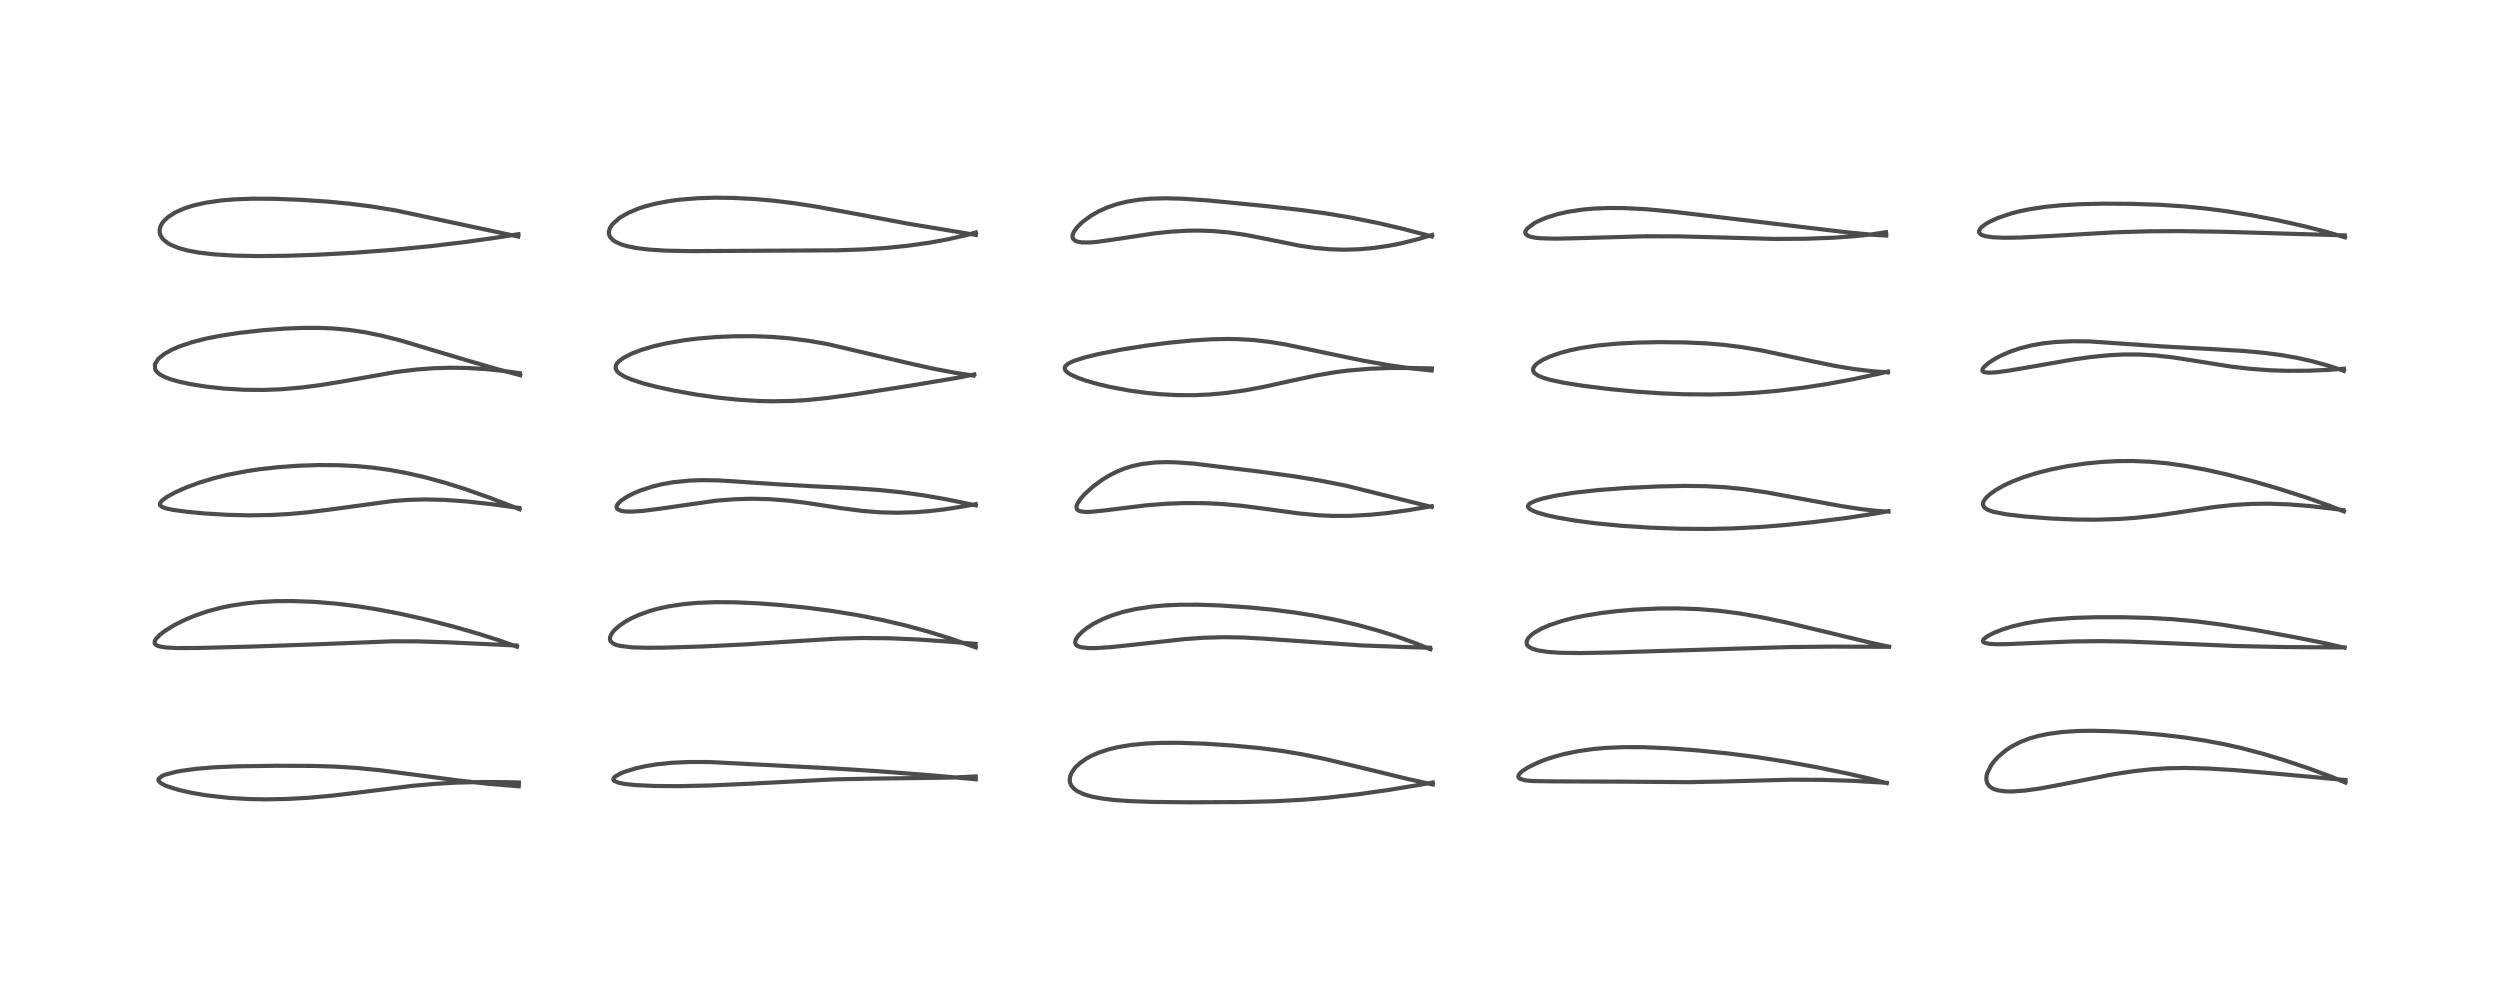<?xml version="1.0" encoding="utf-8" standalone="no"?>
<!DOCTYPE svg PUBLIC "-//W3C//DTD SVG 1.1//EN"
  "http://www.w3.org/Graphics/SVG/1.1/DTD/svg11.dtd">
<!-- Created with matplotlib (https://matplotlib.org/) -->
<svg height="288pt" version="1.1" viewBox="0 0 720 288" width="720pt" xmlns="http://www.w3.org/2000/svg" xmlns:xlink="http://www.w3.org/1999/xlink">
 <defs>
  <style type="text/css">
*{stroke-linecap:butt;stroke-linejoin:round;}
  </style>
 </defs>
 <g id="figure_1">
  <g id="patch_1">
   <path d="M 0 288 
L 720 288 
L 720 0 
L 0 0 
z
" style="fill:#ffffff;"/>
  </g>
  <g id="axes_1">
   <g id="line2d_1">
    <path clip-path="url(#peef5326383)" d="M 149.399 226.452 
L 140.378 225.7 
L 132.298 224.811 
L 121.331 223.368 
L 109.224 221.804 
L 102.541 221.154 
L 96.203 220.763 
L 89.998 220.582 
L 79.63 220.543 
L 68.291 220.695 
L 61.561 220.989 
L 56.599 221.408 
L 52.346 221.98 
L 50.64 222.294 
L 47.554 223.106 
L 46.675 223.471 
L 45.653 224.327 
L 45.623 224.734 
L 45.795 225.068 
L 46.43 225.618 
L 47.697 226.269 
L 48.168 226.46 
L 51.422 227.48 
L 55.062 228.308 
L 59.532 229.067 
L 65.866 229.782 
L 71.287 230.112 
L 76.419 230.216 
L 82.604 230.102 
L 89.148 229.733 
L 95.869 229.126 
L 104.877 228.043 
L 118.745 226.325 
L 124.905 225.773 
L 131.319 225.4 
L 138.626 225.222 
L 145.366 225.257 
L 149.456 225.357 
L 149.456 225.357 
" style="fill:none;stroke:#000000;stroke-linecap:square;stroke-opacity:0.7;stroke-width:1.2;"/>
   </g>
   <g id="line2d_2">
    <path clip-path="url(#peef5326383)" d="M 148.884 186.261 
L 143.729 184.414 
L 137.848 182.536 
L 130.635 180.466 
L 122.818 178.46 
L 115.753 176.862 
L 109 175.556 
L 102.828 174.58 
L 96.814 173.849 
L 90.492 173.332 
L 84.158 173.098 
L 79.285 173.139 
L 74.695 173.383 
L 71.389 173.702 
L 66.62 174.411 
L 63.555 175.046 
L 59.712 176.075 
L 56.147 177.296 
L 52.933 178.652 
L 50.116 180.085 
L 47.463 181.727 
L 46.06 182.803 
L 44.91 184 
L 44.573 184.617 
L 44.548 185.26 
L 44.783 185.618 
L 45.317 185.96 
L 45.744 186.119 
L 47.511 186.452 
L 50.953 186.642 
L 56.966 186.617 
L 72.175 186.225 
L 90.442 185.588 
L 113.126 184.694 
L 120.242 184.715 
L 129.017 184.988 
L 148.778 185.905 
L 148.778 185.905 
" style="fill:none;stroke:#000000;stroke-linecap:square;stroke-opacity:0.7;stroke-width:1.2;"/>
   </g>
   <g id="line2d_3">
    <path clip-path="url(#peef5326383)" d="M 149.637 146.658 
L 141.172 143.394 
L 133.913 140.834 
L 127.886 138.943 
L 122.135 137.382 
L 117.103 136.237 
L 112.129 135.329 
L 107.33 134.672 
L 102.825 134.25 
L 97.529 133.982 
L 91.742 133.941 
L 85.843 134.137 
L 80.222 134.538 
L 74.914 135.122 
L 71.213 135.664 
L 65.585 136.74 
L 61.956 137.626 
L 57.557 138.943 
L 53.583 140.408 
L 50.381 141.841 
L 48.108 143.088 
L 46.756 144.065 
L 46.118 144.841 
L 46.046 145.303 
L 46.18 145.591 
L 46.737 146.014 
L 47.775 146.401 
L 49.69 146.824 
L 53.855 147.397 
L 58.885 147.868 
L 65.414 148.265 
L 71.65 148.418 
L 78.023 148.318 
L 83.349 148.025 
L 88.587 147.553 
L 95.616 146.678 
L 113.021 144.303 
L 117.665 143.963 
L 122.543 143.839 
L 127.846 143.961 
L 134.131 144.395 
L 141.311 145.171 
L 149.526 146.281 
L 149.526 146.281 
" style="fill:none;stroke:#000000;stroke-linecap:square;stroke-opacity:0.7;stroke-width:1.2;"/>
   </g>
   <g id="line2d_4">
    <path clip-path="url(#peef5326383)" d="M 149.822 108.061 
L 143.554 106.412 
L 134.897 103.9 
L 115.163 97.998 
L 110.037 96.704 
L 105.319 95.73 
L 100.606 95.02 
L 96.123 94.605 
L 92.103 94.434 
L 87.057 94.439 
L 81.79 94.651 
L 75.87 95.088 
L 68.769 95.88 
L 63.355 96.718 
L 59.164 97.559 
L 55.281 98.557 
L 51.561 99.815 
L 49.614 100.66 
L 47.35 101.929 
L 45.897 103.066 
L 45.513 103.458 
L 44.654 104.824 
L 44.601 104.995 
L 44.692 106.38 
L 45.082 106.999 
L 45.927 107.755 
L 46.14 107.898 
L 47.575 108.647 
L 49.142 109.236 
L 51.594 109.932 
L 54.766 110.613 
L 59.321 111.34 
L 64.551 111.913 
L 70.365 112.257 
L 76.045 112.301 
L 80.999 112.106 
L 86.691 111.623 
L 92.276 110.907 
L 98.705 109.845 
L 113.997 107.145 
L 119.963 106.418 
L 124.88 106.052 
L 129.528 105.911 
L 134.182 105.966 
L 139.944 106.3 
L 144.787 106.798 
L 149.695 107.474 
L 149.695 107.474 
" style="fill:none;stroke:#000000;stroke-linecap:square;stroke-opacity:0.7;stroke-width:1.2;"/>
   </g>
   <g id="line2d_5">
    <path clip-path="url(#peef5326383)" d="M 149.246 68.129 
L 114.164 60.642 
L 106.95 59.462 
L 100.793 58.677 
L 94.245 58.055 
L 86.67 57.55 
L 78.687 57.247 
L 72.573 57.225 
L 67.366 57.423 
L 63.864 57.715 
L 59.345 58.358 
L 55.954 59.116 
L 54.284 59.609 
L 52.933 60.084 
L 50.512 61.171 
L 48.468 62.469 
L 47.347 63.48 
L 46.669 64.332 
L 46.253 65.098 
L 45.982 66.053 
L 46.006 67.072 
L 46.204 67.724 
L 46.734 68.611 
L 47.183 69.109 
L 48.231 69.942 
L 49.038 70.42 
L 51.346 71.398 
L 54.017 72.142 
L 57.264 72.747 
L 61.747 73.266 
L 67.686 73.621 
L 74.526 73.751 
L 82.428 73.667 
L 91.07 73.38 
L 101.908 72.797 
L 113.173 71.951 
L 124.223 70.872 
L 133.99 69.702 
L 143.901 68.299 
L 149.313 67.447 
L 149.313 67.447 
" style="fill:none;stroke:#000000;stroke-linecap:square;stroke-opacity:0.7;stroke-width:1.2;"/>
   </g>
   <g id="line2d_6">
    <path clip-path="url(#peef5326383)" d="M 281.034 224.43 
L 269.422 223.393 
L 253.713 222.166 
L 240.695 221.351 
L 204.269 219.463 
L 198.317 219.455 
L 193.534 219.675 
L 189.202 220.115 
L 186.073 220.618 
L 183.113 221.275 
L 179.851 222.284 
L 178.842 222.693 
L 177.159 223.638 
L 176.691 224.166 
L 176.632 224.477 
L 176.766 224.763 
L 176.89 224.883 
L 178.208 225.444 
L 179.91 225.776 
L 183.025 226.106 
L 188.711 226.368 
L 195.572 226.414 
L 204.674 226.214 
L 216.051 225.697 
L 240.191 224.458 
L 250.677 224.255 
L 274.254 223.945 
L 281.013 223.606 
L 281.013 223.606 
" style="fill:none;stroke:#000000;stroke-linecap:square;stroke-opacity:0.7;stroke-width:1.2;"/>
   </g>
   <g id="line2d_7">
    <path clip-path="url(#peef5326383)" d="M 281.028 186.45 
L 273.799 183.916 
L 267.224 181.874 
L 260.881 180.151 
L 253.993 178.538 
L 246.926 177.145 
L 239.289 175.913 
L 232.366 175.017 
L 224.862 174.252 
L 218.253 173.754 
L 211.471 173.455 
L 206.061 173.422 
L 200.86 173.625 
L 196.967 173.973 
L 192.537 174.636 
L 189.261 175.358 
L 187 176.002 
L 183.754 177.187 
L 181.595 178.196 
L 180.076 179.05 
L 178.3 180.271 
L 176.863 181.576 
L 176.24 182.352 
L 175.751 183.318 
L 175.67 184.123 
L 175.749 184.426 
L 175.934 184.766 
L 176.72 185.414 
L 177.326 185.685 
L 178.431 186 
L 182.06 186.441 
L 186.308 186.563 
L 191.33 186.523 
L 202.387 186.181 
L 214.776 185.582 
L 228.211 184.719 
L 240.903 183.947 
L 247.936 183.752 
L 256.18 183.823 
L 264.331 184.171 
L 273.012 184.768 
L 280.991 185.438 
L 280.991 185.438 
" style="fill:none;stroke:#000000;stroke-linecap:square;stroke-opacity:0.7;stroke-width:1.2;"/>
   </g>
   <g id="line2d_8">
    <path clip-path="url(#peef5326383)" d="M 281.041 145.555 
L 272.256 143.74 
L 265.725 142.617 
L 259.645 141.786 
L 253.31 141.135 
L 245.811 140.603 
L 233.74 140.027 
L 223.644 139.453 
L 206.909 138.347 
L 201.989 138.284 
L 198.639 138.405 
L 193.888 138.88 
L 190.76 139.429 
L 187.991 140.098 
L 184.56 141.212 
L 182.623 142.014 
L 180.577 143.057 
L 179.049 144.061 
L 178.141 144.878 
L 177.639 145.641 
L 177.567 146.102 
L 177.754 146.537 
L 177.877 146.661 
L 178.917 147.127 
L 180.159 147.313 
L 181.968 147.354 
L 185.114 147.143 
L 189.563 146.575 
L 206.155 144.204 
L 211.648 143.773 
L 216.562 143.638 
L 221.42 143.752 
L 226.637 144.143 
L 231.723 144.754 
L 242.192 146.348 
L 248.485 147.157 
L 253.446 147.547 
L 258.421 147.672 
L 263.532 147.521 
L 267.526 147.218 
L 272.141 146.684 
L 277.318 145.873 
L 280.983 145.183 
L 280.983 145.183 
" style="fill:none;stroke:#000000;stroke-linecap:square;stroke-opacity:0.7;stroke-width:1.2;"/>
   </g>
   <g id="line2d_9">
    <path clip-path="url(#peef5326383)" d="M 280.382 108.172 
L 275.599 107.453 
L 268.695 106.158 
L 261.482 104.546 
L 238.386 99.106 
L 232.985 98.161 
L 227.621 97.467 
L 222.217 97.024 
L 217.07 96.827 
L 211.691 96.837 
L 205.937 97.084 
L 200.863 97.515 
L 197.07 97.986 
L 192.162 98.823 
L 188.174 99.74 
L 184.653 100.793 
L 181.941 101.836 
L 179.568 103.056 
L 178.335 103.956 
L 177.676 104.672 
L 177.344 105.322 
L 177.308 106.122 
L 177.58 106.73 
L 178.103 107.318 
L 178.419 107.579 
L 179.903 108.47 
L 181.99 109.355 
L 185.186 110.39 
L 189.141 111.421 
L 194.173 112.51 
L 200.656 113.66 
L 206.738 114.512 
L 212.907 115.141 
L 218.556 115.483 
L 222.685 115.574 
L 228.16 115.469 
L 232.907 115.17 
L 238.452 114.603 
L 245.911 113.593 
L 261.566 111.171 
L 275.812 108.796 
L 280.6 107.839 
L 280.6 107.839 
" style="fill:none;stroke:#000000;stroke-linecap:square;stroke-opacity:0.7;stroke-width:1.2;"/>
   </g>
   <g id="line2d_10">
    <path clip-path="url(#peef5326383)" d="M 281.064 67.661 
L 261.417 64.396 
L 246.702 61.631 
L 234.734 59.447 
L 228.34 58.475 
L 222.8 57.805 
L 217.503 57.331 
L 211.236 57 
L 205.911 56.936 
L 201.046 57.08 
L 195.807 57.502 
L 192.868 57.888 
L 188.828 58.644 
L 185.777 59.441 
L 183.714 60.125 
L 180.97 61.289 
L 178.731 62.564 
L 178.183 62.946 
L 176.356 64.62 
L 175.699 65.605 
L 175.358 66.656 
L 175.356 67.289 
L 175.452 67.711 
L 175.752 68.321 
L 176.537 69.151 
L 177.487 69.763 
L 179.017 70.42 
L 180.406 70.841 
L 183.377 71.447 
L 186.996 71.884 
L 191.482 72.174 
L 198.577 72.326 
L 208.963 72.268 
L 227.02 72.173 
L 241.291 72.09 
L 248.972 71.821 
L 255.24 71.402 
L 261.51 70.765 
L 267.879 69.863 
L 272.912 68.942 
L 278.001 67.788 
L 281.051 66.956 
L 281.051 66.956 
" style="fill:none;stroke:#000000;stroke-linecap:square;stroke-opacity:0.7;stroke-width:1.2;"/>
   </g>
   <g id="line2d_11">
    <path clip-path="url(#peef5326383)" d="M 412.658 225.94 
L 405.114 224.269 
L 392.59 221.21 
L 381.508 218.569 
L 374.943 217.226 
L 369.185 216.267 
L 362.862 215.457 
L 355.02 214.719 
L 346.922 214.181 
L 339.545 213.924 
L 334.228 213.944 
L 330.199 214.123 
L 325.663 214.561 
L 321.882 215.192 
L 319.12 215.864 
L 316.184 216.853 
L 314.206 217.739 
L 312.735 218.56 
L 311.06 219.743 
L 309.738 220.991 
L 309.433 221.346 
L 308.628 222.544 
L 308.179 223.685 
L 308.087 224.966 
L 308.166 225.386 
L 308.585 226.326 
L 309.279 227.135 
L 310.273 227.867 
L 312.259 228.784 
L 314.36 229.399 
L 317.365 229.974 
L 321.028 230.409 
L 325.539 230.725 
L 332.013 230.953 
L 342.173 231.064 
L 357.862 230.99 
L 367.218 230.754 
L 375.296 230.321 
L 382.175 229.751 
L 391.183 228.74 
L 400.075 227.482 
L 409.019 226.001 
L 412.64 225.365 
L 412.64 225.365 
" style="fill:none;stroke:#000000;stroke-linecap:square;stroke-opacity:0.7;stroke-width:1.2;"/>
   </g>
   <g id="line2d_12">
    <path clip-path="url(#peef5326383)" d="M 411.949 186.975 
L 407.601 185.222 
L 401.872 183.171 
L 396.775 181.572 
L 390.478 179.856 
L 384.756 178.526 
L 378.746 177.348 
L 373.245 176.458 
L 366.738 175.617 
L 359.62 174.924 
L 351.167 174.363 
L 344.994 174.155 
L 339.792 174.169 
L 335.519 174.357 
L 332.012 174.665 
L 327.171 175.384 
L 323.473 176.225 
L 320.226 177.236 
L 317.534 178.32 
L 315.026 179.596 
L 313.077 180.837 
L 311.673 181.944 
L 310.512 183.126 
L 309.809 184.225 
L 309.634 184.958 
L 309.835 185.616 
L 310.133 185.915 
L 310.356 186.058 
L 311.224 186.382 
L 313.472 186.652 
L 315.568 186.651 
L 319.915 186.374 
L 327.396 185.578 
L 341.115 184.065 
L 346.501 183.682 
L 352.333 183.507 
L 357.972 183.599 
L 364.361 183.959 
L 392.205 185.883 
L 404.671 186.349 
L 411.866 186.542 
L 411.866 186.542 
" style="fill:none;stroke:#000000;stroke-linecap:square;stroke-opacity:0.7;stroke-width:1.2;"/>
   </g>
   <g id="line2d_13">
    <path clip-path="url(#peef5326383)" d="M 412.327 146.009 
L 387.513 139.848 
L 380.001 138.372 
L 372.289 137.113 
L 362.581 135.802 
L 343.883 133.525 
L 338.786 133.157 
L 336.053 133.09 
L 332.82 133.18 
L 328.865 133.628 
L 326.16 134.214 
L 323.821 134.944 
L 321.768 135.777 
L 319.513 136.914 
L 317.415 138.193 
L 314.779 140.132 
L 312.431 142.261 
L 311.165 143.695 
L 310.368 144.9 
L 310.038 145.787 
L 310.056 146.42 
L 310.176 146.677 
L 310.437 146.948 
L 310.981 147.218 
L 312.468 147.44 
L 314.196 147.406 
L 317.998 147.016 
L 329.994 145.545 
L 335.802 145.087 
L 341.128 144.88 
L 347.196 144.917 
L 352.025 145.16 
L 357.68 145.675 
L 365.18 146.652 
L 374.15 147.879 
L 379.752 148.4 
L 383.652 148.578 
L 388.931 148.566 
L 394.683 148.245 
L 399.526 147.762 
L 405.734 146.91 
L 412.313 145.805 
L 412.313 145.805 
" style="fill:none;stroke:#000000;stroke-linecap:square;stroke-opacity:0.7;stroke-width:1.2;"/>
   </g>
   <g id="line2d_14">
    <path clip-path="url(#peef5326383)" d="M 412.313 106.695 
L 406.319 106.078 
L 400.086 105.195 
L 392.636 103.877 
L 383.94 102.084 
L 370.5 99.256 
L 365.594 98.452 
L 360.892 97.922 
L 356.679 97.673 
L 353.715 97.619 
L 349.007 97.711 
L 343.307 98.056 
L 336.43 98.728 
L 329.831 99.583 
L 322.841 100.7 
L 316.36 101.975 
L 312.459 102.929 
L 309.51 103.861 
L 308.398 104.327 
L 307.502 104.825 
L 306.777 105.505 
L 306.607 106.094 
L 306.874 106.734 
L 307.486 107.316 
L 308.347 107.863 
L 310.233 108.737 
L 312.685 109.61 
L 316.176 110.612 
L 319.715 111.448 
L 325.411 112.509 
L 330.438 113.187 
L 334.228 113.54 
L 339.055 113.789 
L 344.048 113.803 
L 348.298 113.616 
L 353.154 113.177 
L 358.522 112.423 
L 364.055 111.39 
L 371.946 109.649 
L 379.338 108.08 
L 384.442 107.214 
L 388.086 106.739 
L 394.476 106.195 
L 400.113 105.986 
L 406.307 105.984 
L 412.385 106.098 
L 412.385 106.098 
" style="fill:none;stroke:#000000;stroke-linecap:square;stroke-opacity:0.7;stroke-width:1.2;"/>
   </g>
   <g id="line2d_15">
    <path clip-path="url(#peef5326383)" d="M 412.385 68.097 
L 403.857 65.86 
L 396.784 64.214 
L 389.003 62.652 
L 381.935 61.468 
L 374.896 60.499 
L 364.608 59.351 
L 347.657 57.704 
L 340.563 57.226 
L 335.603 57.104 
L 331.416 57.221 
L 327.983 57.526 
L 324.658 58.061 
L 321.881 58.735 
L 319.07 59.678 
L 316.388 60.879 
L 314.079 62.207 
L 311.615 64.049 
L 310.154 65.509 
L 309.264 66.773 
L 308.904 67.727 
L 308.884 68.281 
L 309.038 68.746 
L 309.705 69.357 
L 310.221 69.571 
L 311.608 69.822 
L 313.99 69.825 
L 316.014 69.648 
L 320.658 68.999 
L 332.43 67.217 
L 337.229 66.719 
L 342.101 66.443 
L 345.344 66.407 
L 349.355 66.543 
L 353.874 66.942 
L 358.734 67.649 
L 365.387 68.959 
L 374.278 70.753 
L 378.657 71.397 
L 382.891 71.782 
L 386.874 71.913 
L 391.289 71.794 
L 395.426 71.438 
L 400.048 70.77 
L 403.457 70.1 
L 408.56 68.828 
L 412.472 67.656 
L 412.472 67.656 
" style="fill:none;stroke:#000000;stroke-linecap:square;stroke-opacity:0.7;stroke-width:1.2;"/>
   </g>
   <g id="line2d_16">
    <path clip-path="url(#peef5326383)" d="M 543.401 225.545 
L 539.158 224.407 
L 532.476 222.859 
L 523.36 220.99 
L 513.847 219.272 
L 505.702 218.014 
L 497.593 216.986 
L 488.49 216.084 
L 480.167 215.478 
L 473.216 215.19 
L 467.694 215.174 
L 462.453 215.397 
L 459.073 215.696 
L 454.655 216.31 
L 450.522 217.155 
L 447.681 217.917 
L 445.213 218.722 
L 443.232 219.485 
L 440.1 220.988 
L 438.405 222.093 
L 437.554 222.913 
L 437.286 223.421 
L 437.305 223.836 
L 437.618 224.2 
L 437.765 224.291 
L 439.008 224.679 
L 440.052 224.827 
L 441.816 224.954 
L 447.967 225.039 
L 466.451 225.109 
L 486.29 225.263 
L 496.066 225.079 
L 515.708 224.555 
L 524.537 224.597 
L 533.756 224.882 
L 543.005 225.424 
L 543.373 225.451 
L 543.373 225.451 
" style="fill:none;stroke:#000000;stroke-linecap:square;stroke-opacity:0.7;stroke-width:1.2;"/>
   </g>
   <g id="line2d_17">
    <path clip-path="url(#peef5326383)" d="M 544.087 186.259 
L 538.763 185.109 
L 528.281 182.576 
L 514.514 179.287 
L 507.212 177.754 
L 500.993 176.671 
L 495.098 175.906 
L 489.114 175.421 
L 483.154 175.22 
L 477.638 175.255 
L 470.861 175.563 
L 465.701 175.997 
L 461.105 176.547 
L 455.959 177.391 
L 453.156 177.981 
L 449.766 178.86 
L 446.095 180.1 
L 443.855 181.089 
L 441.908 182.209 
L 441.102 182.807 
L 440.159 183.752 
L 439.651 184.776 
L 439.71 185.524 
L 440.01 186.002 
L 440.32 186.286 
L 441.319 186.835 
L 442.95 187.324 
L 445.831 187.764 
L 449.427 188.004 
L 455.132 188.086 
L 464.189 187.921 
L 496.823 186.91 
L 515.348 186.354 
L 527.81 186.22 
L 544.005 186.284 
L 544.005 186.284 
" style="fill:none;stroke:#000000;stroke-linecap:square;stroke-opacity:0.7;stroke-width:1.2;"/>
   </g>
   <g id="line2d_18">
    <path clip-path="url(#peef5326383)" d="M 543.847 147.351 
L 540.504 147.132 
L 536.043 146.632 
L 530.183 145.736 
L 521.756 144.194 
L 508.646 141.783 
L 502.351 140.875 
L 496.733 140.315 
L 491.178 140.016 
L 485.176 139.941 
L 477.423 140.104 
L 468.478 140.525 
L 460.313 141.135 
L 453.515 141.885 
L 448.31 142.696 
L 444.616 143.492 
L 442.43 144.142 
L 440.893 144.821 
L 440.347 145.224 
L 440.06 145.7 
L 440.099 146.048 
L 440.456 146.496 
L 441.26 147.001 
L 442.691 147.584 
L 445.485 148.386 
L 448.621 149.072 
L 453.613 149.93 
L 459.346 150.688 
L 466.929 151.426 
L 475.263 151.966 
L 483.866 152.277 
L 491.648 152.342 
L 498.834 152.195 
L 506.643 151.797 
L 513.887 151.226 
L 522.655 150.324 
L 532.295 149.102 
L 540.492 147.83 
L 543.878 147.194 
L 543.878 147.194 
" style="fill:none;stroke:#000000;stroke-linecap:square;stroke-opacity:0.7;stroke-width:1.2;"/>
   </g>
   <g id="line2d_19">
    <path clip-path="url(#peef5326383)" d="M 543.729 107.248 
L 539.316 106.92 
L 534.029 106.298 
L 528.657 105.414 
L 521.898 104.041 
L 507.354 100.928 
L 501.409 99.932 
L 496.376 99.31 
L 491.553 98.905 
L 485.373 98.62 
L 478.028 98.54 
L 471.512 98.667 
L 465.772 98.965 
L 460.05 99.508 
L 455.183 100.248 
L 452.071 100.905 
L 449.278 101.66 
L 446.303 102.706 
L 444.412 103.579 
L 442.924 104.494 
L 442.138 105.178 
L 441.618 105.934 
L 441.505 106.579 
L 441.725 107.179 
L 441.952 107.46 
L 442.911 108.151 
L 444.577 108.851 
L 446.512 109.413 
L 450.431 110.239 
L 455.971 111.115 
L 463.664 112.071 
L 471.262 112.798 
L 479.123 113.319 
L 484.924 113.543 
L 492.572 113.615 
L 499.759 113.437 
L 506.127 113.068 
L 512.024 112.544 
L 519.73 111.603 
L 526.161 110.608 
L 533.717 109.21 
L 541.38 107.561 
L 543.741 107.018 
L 543.741 107.018 
" style="fill:none;stroke:#000000;stroke-linecap:square;stroke-opacity:0.7;stroke-width:1.2;"/>
   </g>
   <g id="line2d_20">
    <path clip-path="url(#peef5326383)" d="M 543.242 67.844 
L 538.885 67.58 
L 531.515 66.86 
L 516.341 65.059 
L 481.452 60.93 
L 474.182 60.26 
L 467.908 59.933 
L 463.427 59.899 
L 459.085 60.068 
L 455.903 60.348 
L 451.827 60.948 
L 448.682 61.644 
L 445.306 62.696 
L 442.668 63.843 
L 441.974 64.218 
L 439.873 65.776 
L 439.343 66.578 
L 439.277 66.971 
L 439.464 67.465 
L 440.121 67.943 
L 440.991 68.239 
L 442.464 68.501 
L 443.751 68.623 
L 447.962 68.735 
L 454.152 68.608 
L 473.576 68.054 
L 483.077 68.066 
L 492.674 68.305 
L 511.024 68.813 
L 520.116 68.757 
L 528.024 68.457 
L 534.254 68.015 
L 539.099 67.499 
L 543.171 66.872 
L 543.171 66.872 
" style="fill:none;stroke:#000000;stroke-linecap:square;stroke-opacity:0.7;stroke-width:1.2;"/>
   </g>
   <g id="line2d_21">
    <path clip-path="url(#peef5326383)" d="M 675.491 225.374 
L 671.246 223.632 
L 664.932 221.302 
L 657.528 218.825 
L 651.576 217.04 
L 645.602 215.469 
L 640.819 214.387 
L 635.021 213.287 
L 628.81 212.351 
L 622.533 211.617 
L 615.249 210.983 
L 608.86 210.611 
L 602.567 210.462 
L 598.446 210.53 
L 594.002 210.816 
L 590.02 211.335 
L 586.847 211.997 
L 584.58 212.651 
L 581.881 213.686 
L 579.41 214.958 
L 577.696 216.082 
L 575.551 217.886 
L 574.376 219.155 
L 573.465 220.376 
L 572.315 222.687 
L 572.122 223.456 
L 572.064 224.55 
L 572.342 225.596 
L 572.865 226.345 
L 573.505 226.862 
L 574.328 227.28 
L 575.566 227.649 
L 577.62 227.914 
L 579.382 227.949 
L 583.169 227.691 
L 587.717 227.049 
L 593.873 225.898 
L 608.474 223.017 
L 614.702 222.073 
L 619.765 221.537 
L 624.348 221.259 
L 629.655 221.172 
L 636.062 221.341 
L 643.905 221.819 
L 652.906 222.577 
L 675.49 224.647 
L 675.49 224.647 
" style="fill:none;stroke:#000000;stroke-linecap:square;stroke-opacity:0.7;stroke-width:1.2;"/>
   </g>
   <g id="line2d_22">
    <path clip-path="url(#peef5326383)" d="M 675.249 186.55 
L 669.568 185.253 
L 660.909 183.513 
L 649.633 181.456 
L 639.93 179.907 
L 632.682 178.975 
L 625.907 178.348 
L 618.828 177.952 
L 611.308 177.759 
L 603.616 177.76 
L 596.974 177.964 
L 591.216 178.378 
L 587.15 178.862 
L 583.264 179.527 
L 579.766 180.346 
L 576.862 181.231 
L 574.177 182.288 
L 572.263 183.299 
L 571.355 184.016 
L 571.066 184.523 
L 571.18 184.878 
L 571.651 185.161 
L 572.988 185.43 
L 574.913 185.538 
L 578.006 185.513 
L 585.965 185.169 
L 597.004 184.736 
L 604.912 184.648 
L 612.774 184.771 
L 623.041 185.17 
L 643.783 186.049 
L 657.613 186.347 
L 671.991 186.445 
L 675.213 186.433 
L 675.213 186.433 
" style="fill:none;stroke:#000000;stroke-linecap:square;stroke-opacity:0.7;stroke-width:1.2;"/>
   </g>
   <g id="line2d_23">
    <path clip-path="url(#peef5326383)" d="M 675.045 147.28 
L 670.802 145.617 
L 664.525 143.392 
L 656.356 140.769 
L 648.762 138.566 
L 641.657 136.722 
L 635.528 135.335 
L 629.478 134.2 
L 624.269 133.456 
L 619.314 132.987 
L 614.327 132.771 
L 609.917 132.798 
L 605.175 133.047 
L 600.671 133.488 
L 595.409 134.257 
L 590.683 135.197 
L 586.583 136.235 
L 582.606 137.49 
L 579.516 138.69 
L 577.29 139.721 
L 574.82 141.108 
L 573.069 142.356 
L 571.992 143.367 
L 571.34 144.271 
L 571.118 144.852 
L 571.1 145.411 
L 571.483 146.142 
L 572.346 146.757 
L 573.414 147.192 
L 574.215 147.428 
L 577.809 148.123 
L 583 148.737 
L 590.623 149.325 
L 597.83 149.627 
L 603.563 149.672 
L 609.962 149.484 
L 615.085 149.132 
L 621.133 148.478 
L 627.373 147.58 
L 637.676 146.026 
L 643.364 145.418 
L 648.536 145.119 
L 653.301 145.062 
L 659.258 145.266 
L 665.26 145.743 
L 671.486 146.464 
L 674.877 146.899 
L 674.877 146.899 
" style="fill:none;stroke:#000000;stroke-linecap:square;stroke-opacity:0.7;stroke-width:1.2;"/>
   </g>
   <g id="line2d_24">
    <path clip-path="url(#peef5326383)" d="M 675.057 106.802 
L 670.663 105.35 
L 665.953 104.041 
L 661.7 103.088 
L 657.135 102.283 
L 651.842 101.591 
L 646.106 101.071 
L 637.796 100.584 
L 622.611 99.759 
L 601.742 98.325 
L 596.735 98.278 
L 591.896 98.504 
L 588.27 98.907 
L 585.11 99.465 
L 581.827 100.291 
L 578.83 101.309 
L 575.995 102.562 
L 574.466 103.387 
L 572.509 104.682 
L 571.373 105.707 
L 570.983 106.275 
L 570.909 106.714 
L 571.123 107.025 
L 571.596 107.224 
L 572.964 107.341 
L 574.86 107.227 
L 578.44 106.759 
L 585.385 105.568 
L 597.123 103.523 
L 602.425 102.788 
L 607.634 102.287 
L 611.595 102.093 
L 616.081 102.097 
L 620.683 102.357 
L 625.663 102.91 
L 631.339 103.782 
L 642.458 105.562 
L 648 106.209 
L 653.512 106.623 
L 658.609 106.8 
L 664.825 106.768 
L 670.824 106.503 
L 675.042 106.193 
L 675.042 106.193 
" style="fill:none;stroke:#000000;stroke-linecap:square;stroke-opacity:0.7;stroke-width:1.2;"/>
   </g>
   <g id="line2d_25">
    <path clip-path="url(#peef5326383)" d="M 675.368 68.346 
L 670.352 66.879 
L 663.577 65.136 
L 655.932 63.428 
L 648.614 62.022 
L 641.157 60.823 
L 635.118 60.042 
L 628.907 59.431 
L 621.848 58.973 
L 614.016 58.708 
L 605.584 58.654 
L 598.801 58.816 
L 593.686 59.113 
L 589.072 59.565 
L 584.459 60.262 
L 581.386 60.907 
L 579.232 61.469 
L 575.358 62.783 
L 572.816 63.964 
L 571.804 64.563 
L 570.596 65.507 
L 570.393 65.724 
L 569.949 66.533 
L 570.036 67.082 
L 570.479 67.52 
L 570.708 67.649 
L 571.739 68.005 
L 573.767 68.321 
L 577.244 68.478 
L 581.949 68.404 
L 590.416 67.976 
L 609.161 66.9 
L 618.827 66.612 
L 627.48 66.561 
L 639.869 66.741 
L 658.03 67.277 
L 675.272 67.787 
L 675.272 67.787 
" style="fill:none;stroke:#000000;stroke-linecap:square;stroke-opacity:0.7;stroke-width:1.2;"/>
   </g>
  </g>
 </g>
 <defs>
  <clipPath id="peef5326383">
   <rect height="262.08" width="694.08" x="12.96" y="12.96"/>
  </clipPath>
 </defs>
</svg>
